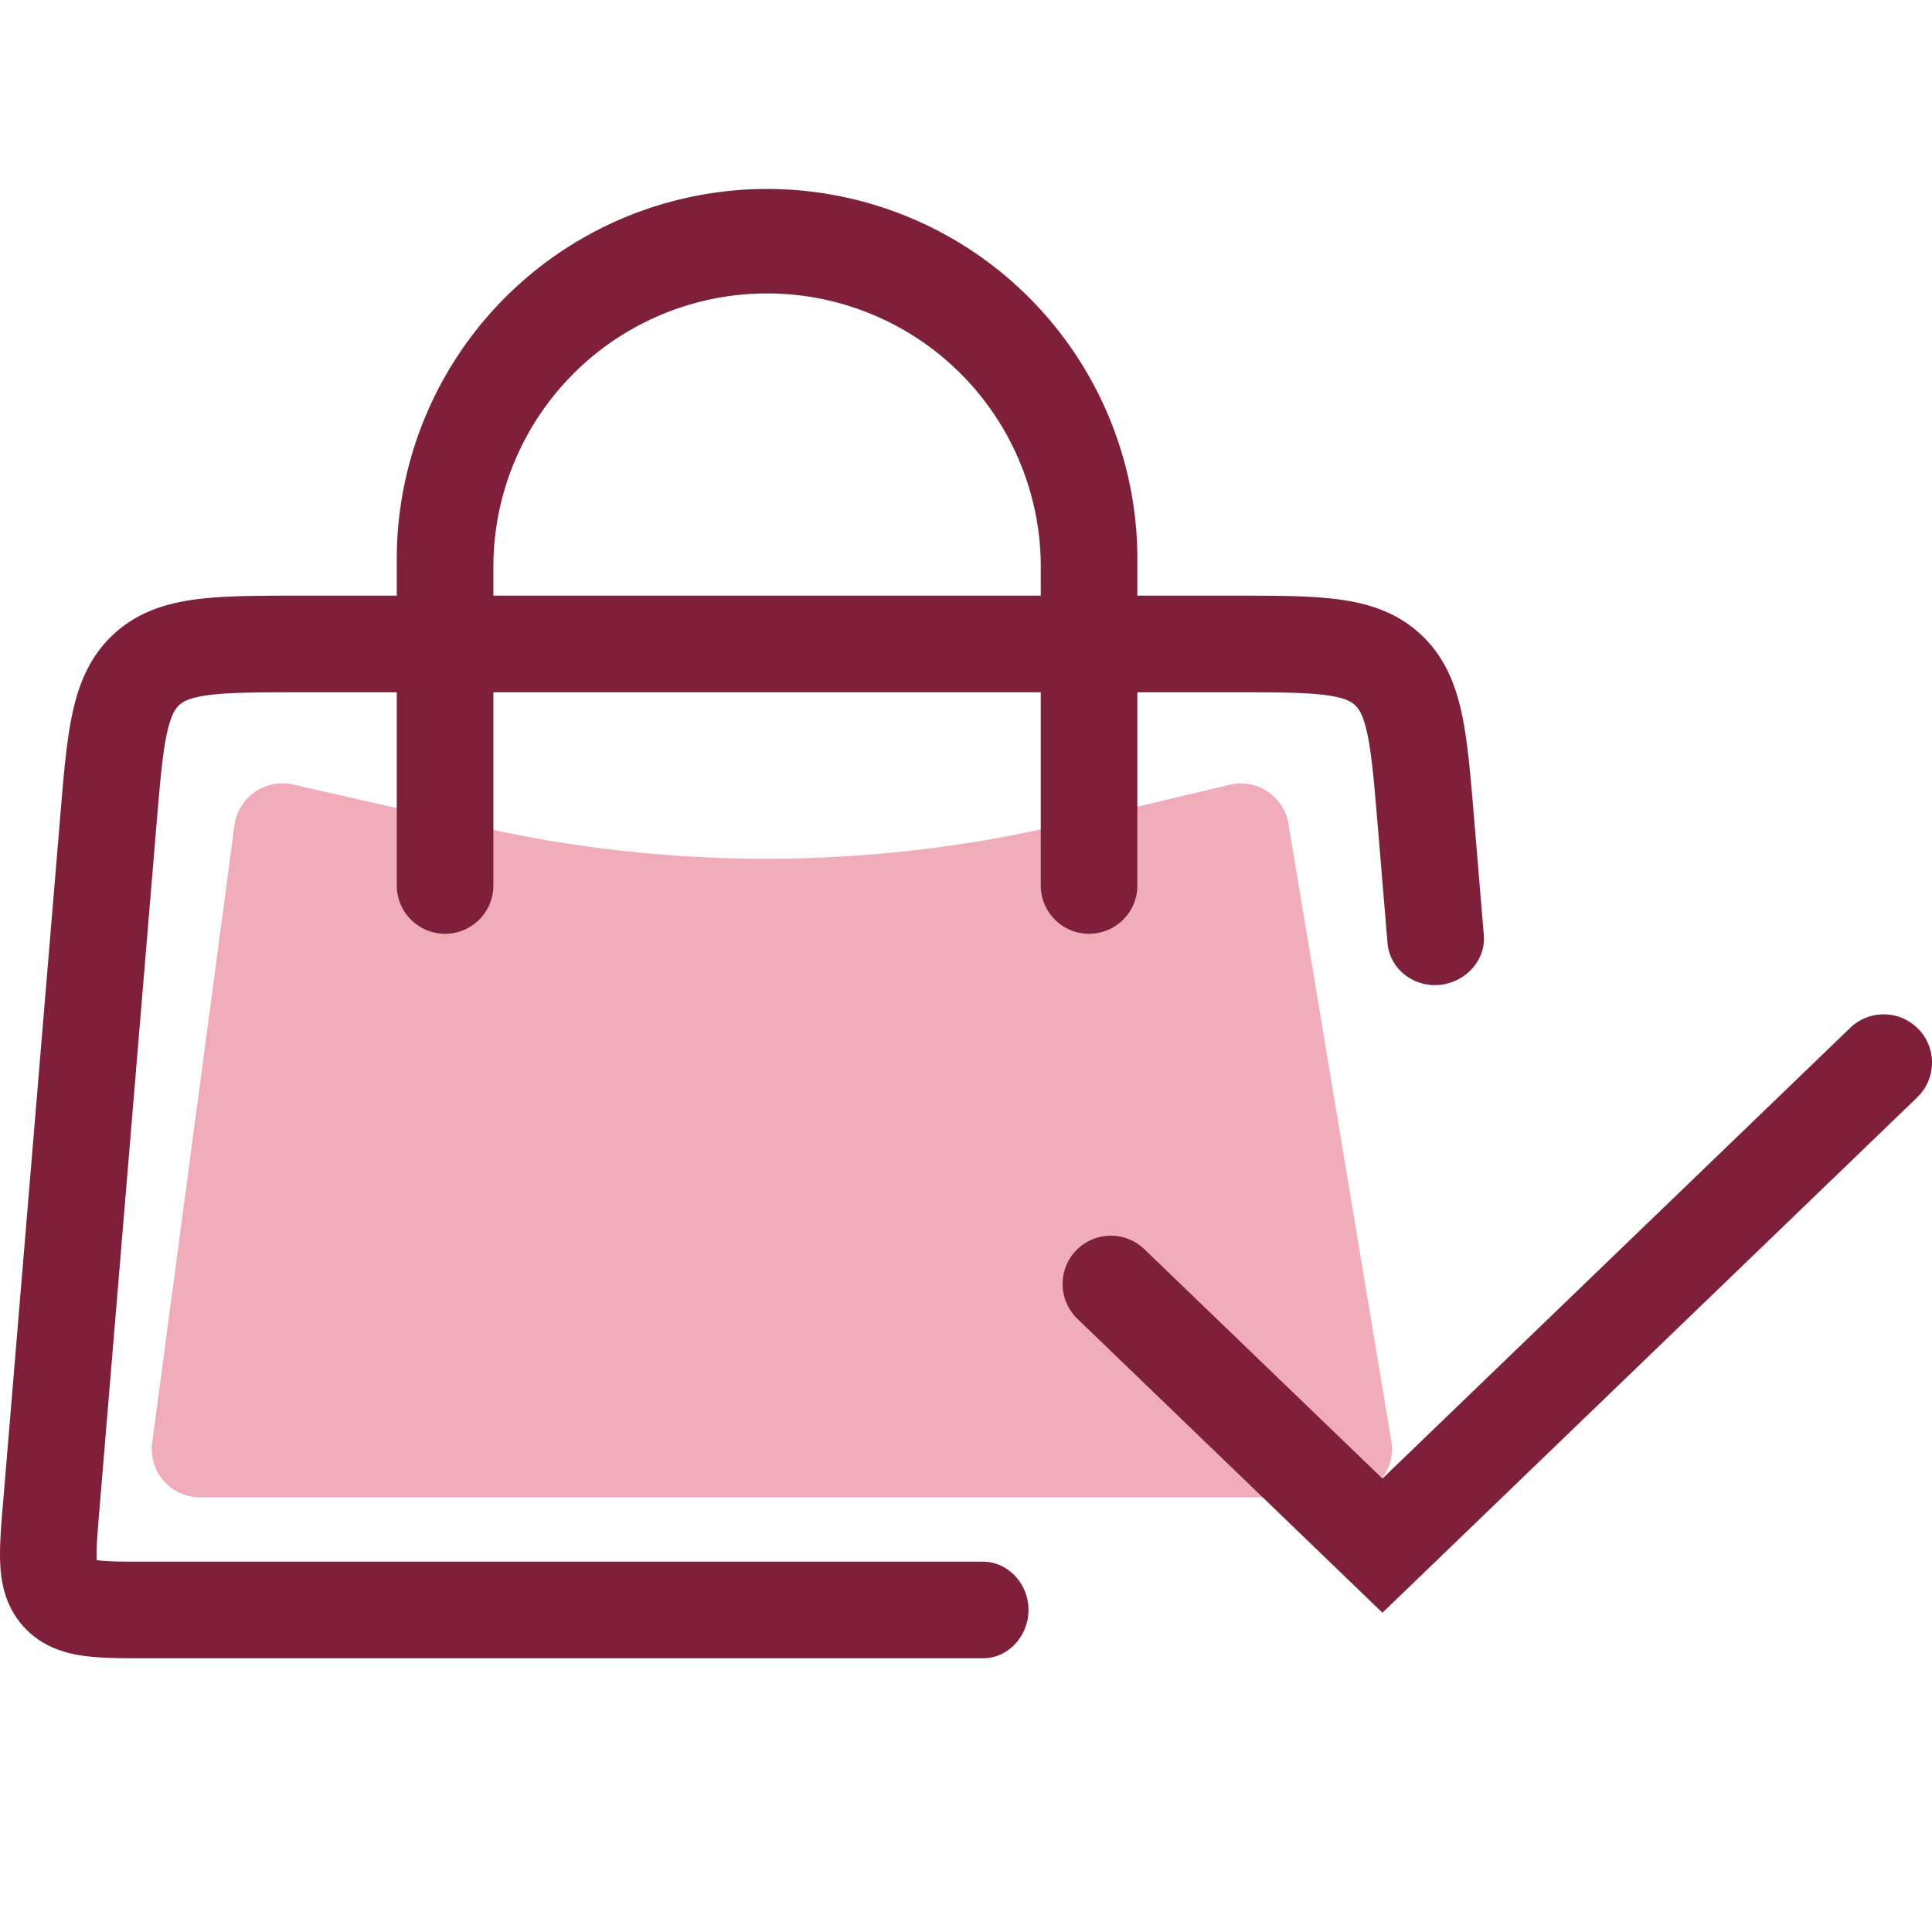 <svg width="40" height="40" fill="none" xmlns="http://www.w3.org/2000/svg"><path d="M4.855 17.086 3.151 29.868A1 1 0 0 0 4.142 31H27.82a1 1 0 0 0 .986-1.164l-2.13-12.78a1 1 0 0 0-1.218-.808l-3.346.797a27 27 0 0 1-12.238.063l-3.806-.865a1 1 0 0 0-1.213.843z" fill="#F0ACB8"/><path fill-rule="evenodd" clip-rule="evenodd" d="M39.72 21.306a1 1 0 0 1-.026 1.414L28.622 33.39l-6.316-6.086a1 1 0 1 1 1.388-1.44l4.928 4.748 9.684-9.331a1 1 0 0 1 1.414.026z" fill="#7F203B"/><path fill-rule="evenodd" clip-rule="evenodd" d="M23.548 11.667v.666h2.049c.82 0 1.53 0 2.103.075.616.08 1.208.26 1.706.718.498.458.726 1.033.857 1.64.122.565.18 1.273.249 2.09l.209 2.504c.043.525-.38.974-.904 1.03-.542.057-1.044-.322-1.09-.865l-.203-2.44c-.075-.898-.125-1.475-.216-1.898-.085-.395-.18-.52-.256-.59-.076-.07-.209-.154-.61-.206-.429-.056-1.007-.058-1.908-.058h-1.986v4a1 1 0 1 1-2 0v-4H10.215v4a1 1 0 1 1-2 0v-4H6.229c-.9 0-1.48.002-1.909.058-.4.052-.533.136-.609.207-.076.07-.17.194-.256.59-.091.422-.141.999-.216 1.896L2.059 31.25c-.045.536-.068.835-.056 1.043v.008l.008.001c.207.03.506.031 1.044.031H20.35c.426 0 .79.308.905.718.176.621-.264 1.282-.91 1.282H2.998c-.459 0-.9 0-1.261-.05-.405-.056-.87-.193-1.24-.596-.37-.402-.47-.877-.491-1.285-.02-.364.016-.804.055-1.26l1.19-14.286c.068-.817.127-1.525.249-2.09.13-.607.36-1.182.857-1.64.498-.458 1.09-.638 1.706-.718.573-.075 1.283-.075 2.103-.075h2.049v-.666a7.667 7.667 0 1 1 15.333 0zm-2 .666H10.215v-.666a5.667 5.667 0 0 1 11.333 0v.666z" fill="#7F203B"/></svg>